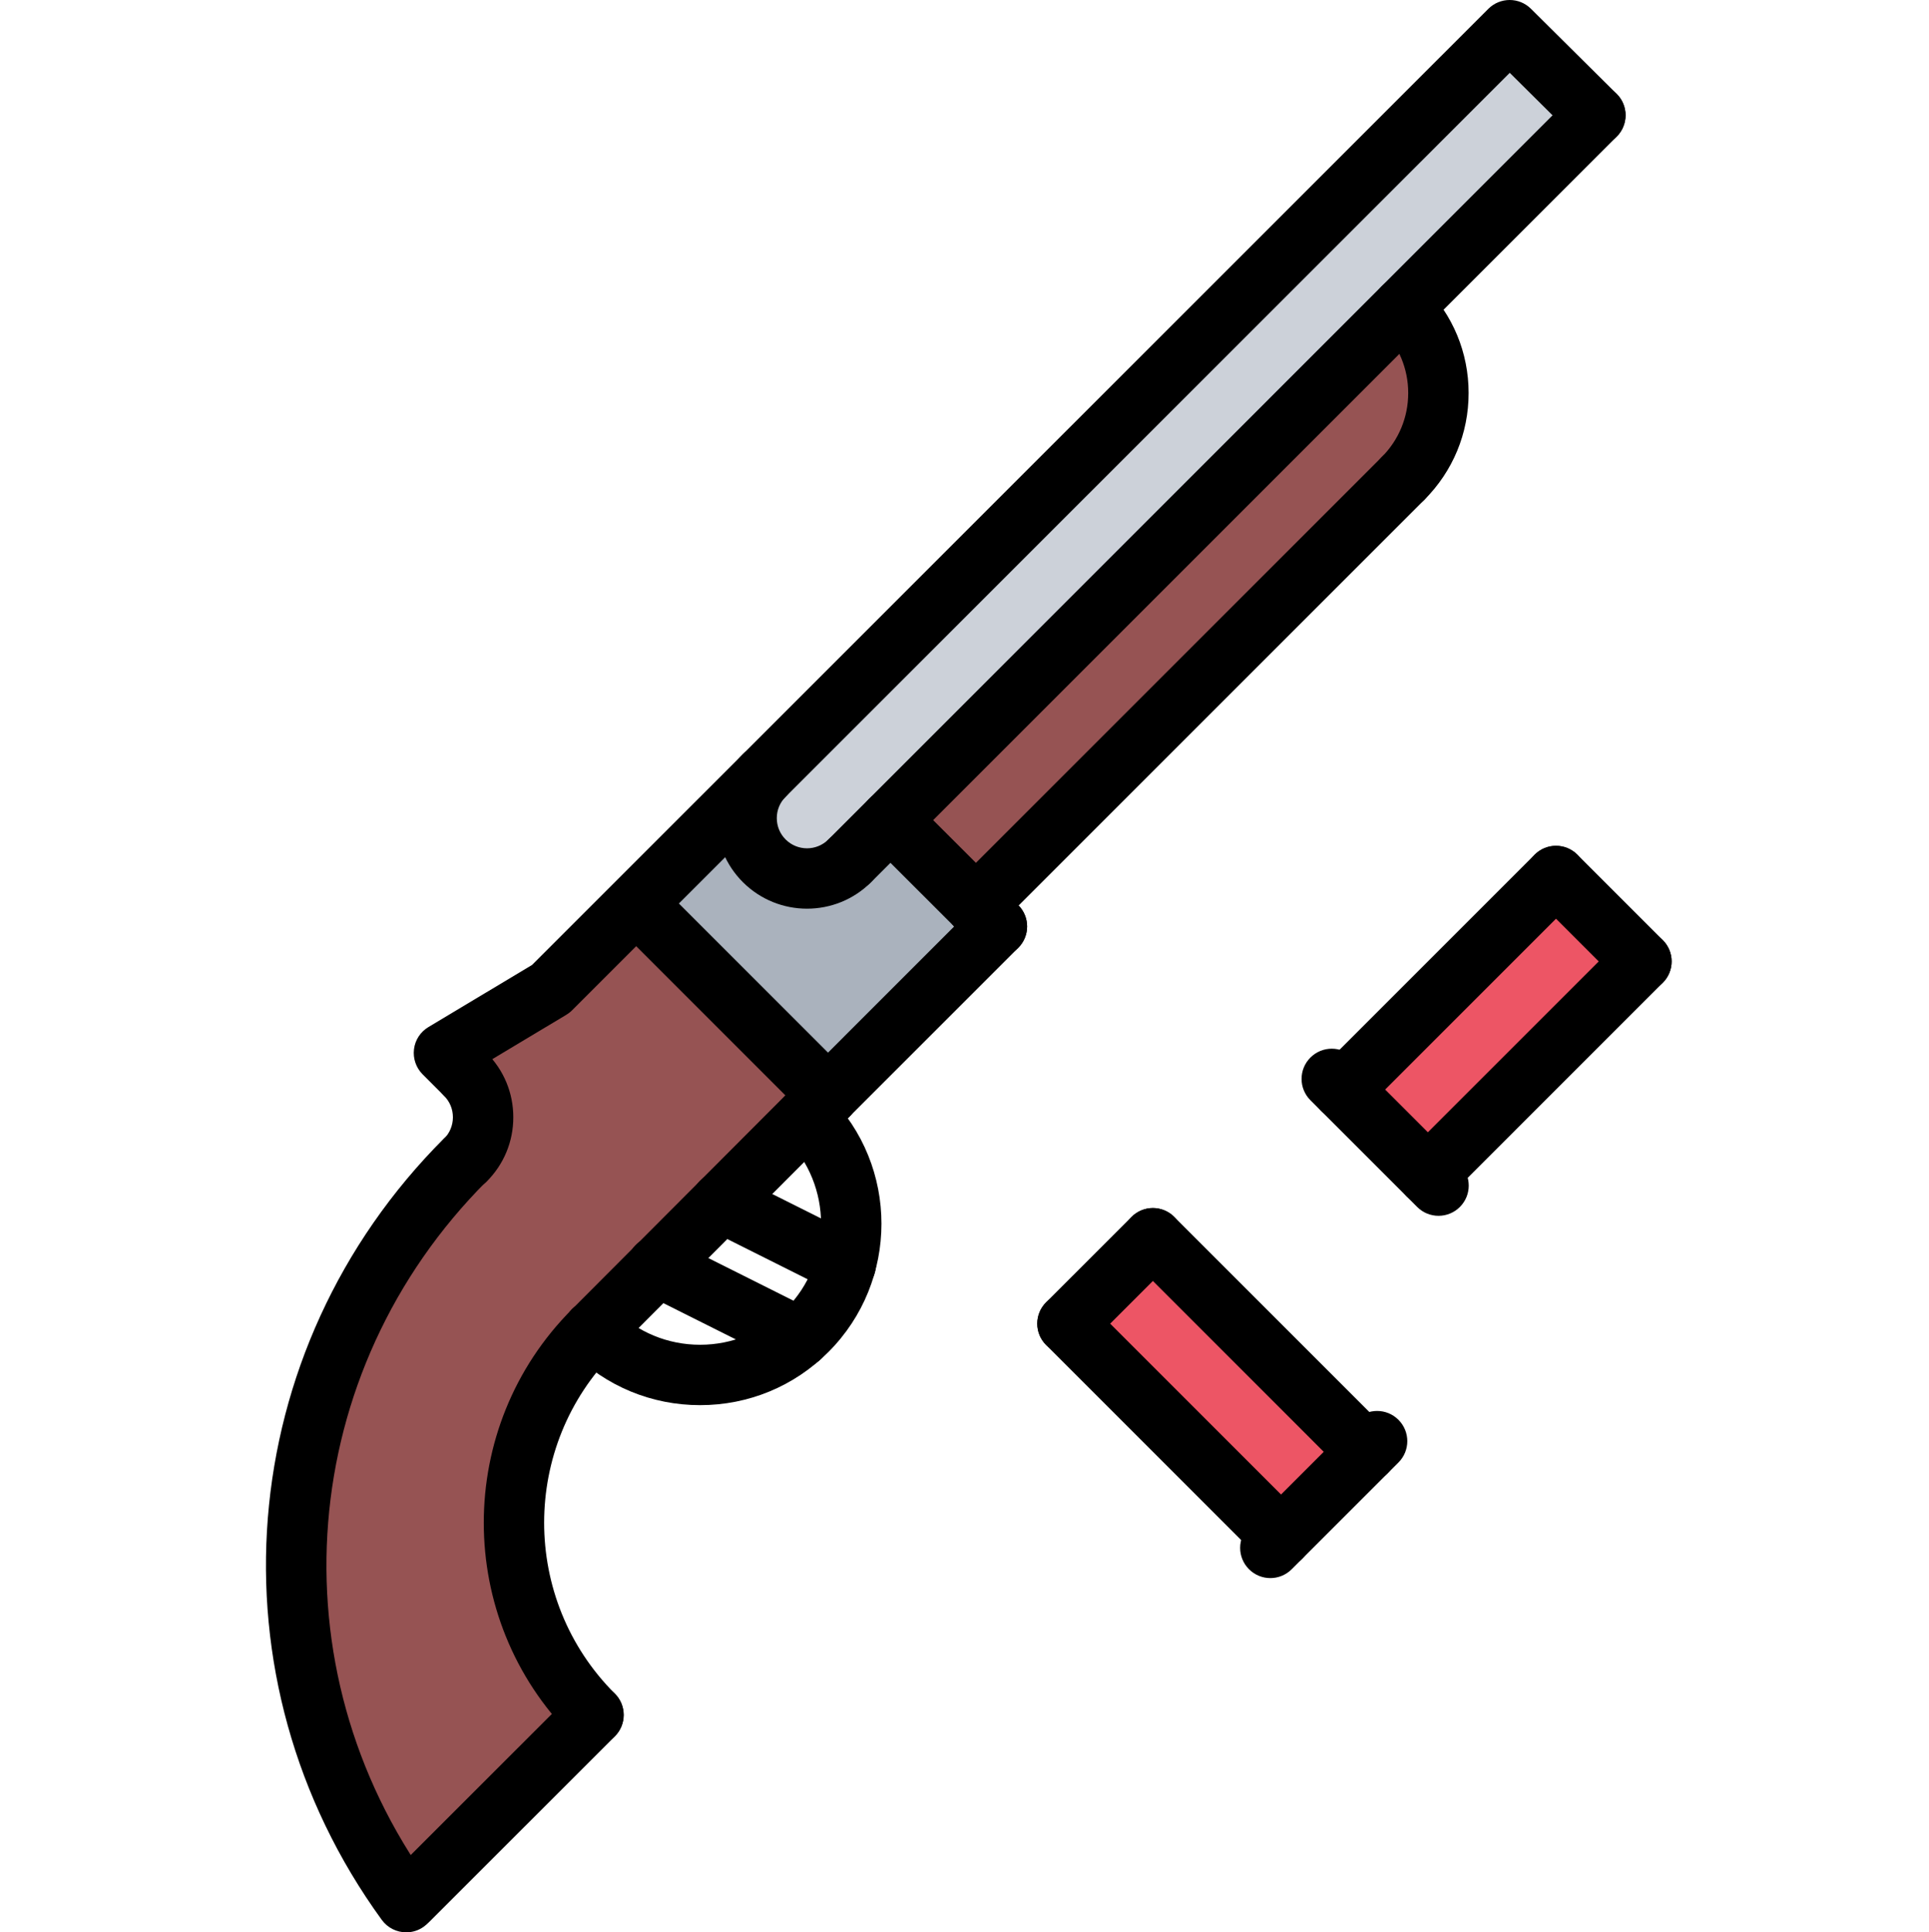 <!-- icon666.com - MILLIONS vector ICONS FREE --><svg viewBox="-70 0 511 511.906" xmlns="http://www.w3.org/2000/svg"><path d="m155.066 228.074c-6.238 6.238-16.406 6.238-22.641 0-6.238-6.23-6.238-16.398 0-22.633l197.441-197.449 22.719 22.562zm0 0" fill="#ccd1d9"></path><path d="m301.617 81.516c12.562 12.477 12.562 32.719 0 45.277l-113.117 113.121-22.641-22.641zm0 0" fill="#965353"></path><path d="m188.508 239.914 5.52 5.52-44.73 44.719-45.117-45.125-5.68-5.68 33.918-33.914c-6.238 6.23-6.238 16.402 0 22.633 6.23 6.238 16.398 6.238 22.641 0l10.801-10.801zm0 0" fill="#aab2bd"></path><path d="m285.617 288.637 56.562-56.562 22.641 22.641-56.562 56.559zm0 0" fill="#ed5565"></path><path d="m291.938 384.633-22.641 22.641-56.551-56.641 22.641-22.559zm0 0" fill="#ed5565"></path><path d="m104.105 335.441-16.961 17.039v.082c-28.078 28.16-28.078 73.598 0 101.758h.082l-48.719 48.723-.883.879c-43.191-59.441-38-142.961 15.602-196.559v-.082c6.32-6.32 6.32-16.398 0-22.641l-5.68-5.68 28.32-16.957 22.641-22.641 5.68 5.68 45.117 45.129-5.59 5.598-22.641 22.719zm0 0" fill="#965353"></path><path d="m53.25 292.594c-2.047 0-4.105-.785-5.664-2.344l-5.648-5.656c-1.734-1.75-2.574-4.191-2.27-6.641.293-2.445 1.711-4.605 3.832-5.871l27.438-16.449 253.32-253.285c3.121-3.121 8.168-3.129 11.289-.027l22.703 22.531c3.145 3.117 3.16 8.176.047 11.309-3.109 3.145-8.184 3.16-11.312.051l-17.047-16.922-248.391 248.352c-.465.465-.984.867-1.543 1.203l-19.77 11.848c1.703 3.047 1.258 6.965-1.328 9.559-1.566 1.559-3.617 2.344-5.656 2.344zm0 0"></path><path d="m188.523 247.891c-2.051 0-4.098-.785-5.656-2.344-3.129-3.129-3.129-8.184 0-11.312l113.152-113.145c3.125-3.129 8.184-3.129 11.312 0 3.125 3.129 3.125 8.184 0 11.312l-113.152 113.145c-1.57 1.566-3.609 2.344-5.656 2.344zm0 0"></path><path d="m149.348 298.172c-2.051 0-4.098-.785-5.656-2.348l-45.16-45.16c-3.129-3.125-3.129-8.184 0-11.309 3.129-3.129 8.184-3.129 11.312 0l45.16 45.16c3.125 3.125 3.125 8.184 0 11.309-1.562 1.57-3.609 2.348-5.656 2.348zm0 0"></path><path d="m37.617 511.906c-2.48 0-4.91-1.145-6.48-3.297-46.453-63.945-39.527-151.008 16.473-207.016 3.129-3.129 8.184-3.129 11.312 0s3.129 8.184 0 11.312c-50.398 50.406-56.641 128.758-14.84 186.297 2.602 3.574 1.809 8.574-1.77 11.168-1.414 1.039-3.062 1.535-4.695 1.535zm0 0"></path><path d="m87.203 462.312c-2.051 0-4.098-.781-5.656-2.344-31.191-31.191-31.191-81.941 0-113.145 3.129-3.125 8.184-3.125 11.312 0 3.125 3.129 3.125 8.188 0 11.312-24.953 24.953-24.953 65.562 0 90.512 3.125 3.129 3.125 8.188 0 11.312-1.57 1.57-3.609 2.352-5.656 2.352zm0 0"></path><path d="m38.508 511.035c-2.051 0-4.098-.785-5.656-2.344-3.129-3.129-3.129-8.184 0-11.312l48.719-48.703c3.129-3.129 8.184-3.129 11.312 0 3.129 3.125 3.129 8.184 0 11.309l-48.719 48.707c-1.57 1.559-3.609 2.344-5.656 2.344zm0 0"></path><path d="m87.203 360.48c-2.051 0-4.09-.781-5.648-2.336-3.137-3.117-3.137-8.184-.016-11.309l62.152-62.312c3.125-3.137 8.184-3.137 11.312-.016 3.133 3.117 3.133 8.184.016 11.309l-62.152 62.312c-1.57 1.578-3.609 2.352-5.664 2.352zm0 0"></path><path d="m149.348 298.172c-2.051 0-4.098-.785-5.656-2.348-3.129-3.125-3.129-8.184 0-11.309l44.734-44.738c3.129-3.129 8.184-3.129 11.312 0 3.129 3.129 3.129 8.184 0 11.312l-44.734 44.734c-1.562 1.57-3.609 2.348-5.656 2.348zm0 0"></path><path d="m115.465 372.25c-.008 0-.008 0 0 0-12.848 0-24.918-5-33.992-14.078-3.125-3.129-3.125-8.188 0-11.312 3.129-3.129 8.188-3.129 11.312 0 6.059 6.055 14.105 9.391 22.672 9.391h.008c8.562 0 16.617-3.336 22.672-9.391 12.504-12.504 12.496-32.848-.008-45.363-3.125-3.125-3.125-8.184 0-11.309 3.129-3.129 8.184-3.129 11.312 0 18.746 18.742 18.746 49.23.008 67.984-9.07 9.078-21.145 14.078-33.984 14.078zm0 0"></path><path d="m154.035 343.004c-1.199 0-2.426-.273-3.57-.844l-32.984-16.512c-3.949-1.984-5.551-6.789-3.574-10.734 1.984-3.961 6.793-5.535 10.734-3.574l32.984 16.512c3.953 1.984 5.555 6.789 3.578 10.734-1.41 2.801-4.234 4.418-7.168 4.418zm0 0"></path><path d="m141.828 362.348c-1.203 0-2.426-.273-3.578-.84l-37.75-18.906c-3.945-1.984-5.547-6.793-3.57-10.742 1.977-3.945 6.762-5.539 10.746-3.57l37.75 18.906c3.945 1.984 5.543 6.789 3.57 10.742-1.41 2.793-4.234 4.41-7.168 4.41zm0 0"></path><path d="m155.098 236.051c-2.047 0-4.094-.785-5.656-2.344-3.129-3.129-3.129-8.184 0-11.312l197.512-197.52c3.129-3.129 8.184-3.129 11.312 0s3.129 8.184 0 11.312l-197.512 197.52c-1.559 1.559-3.609 2.344-5.656 2.344zm0 0"></path><path d="m143.785 240.723c-6.152 0-12.285-2.336-16.977-7.008-4.535-4.535-7.031-10.57-7.031-16.984 0-6.418 2.504-12.449 7.039-16.984 3.129-3.113 8.195-3.121 11.32.008 3.121 3.137 3.121 8.191-.008 11.32-1.512 1.504-2.352 3.512-2.352 5.656s.832 4.152 2.344 5.664c3.129 3.113 8.191 3.121 11.32 0 3.129-3.129 8.184-3.129 11.312 0 3.129 3.129 3.129 8.184 0 11.312-4.68 4.68-10.824 7.016-16.969 7.016zm0 0"></path><path d="m194.082 253.441c-2.047 0-4.098-.785-5.656-2.344l-28.191-28.168c-3.129-3.121-3.129-8.184 0-11.312 3.129-3.129 8.184-3.129 11.312 0l28.191 28.168c3.129 3.121 3.129 8.184 0 11.312-1.559 1.559-3.609 2.344-5.656 2.344zm0 0"></path><path d="m301.668 134.754c-2.051 0-4.098-.785-5.656-2.344-3.129-3.121-3.129-8.184 0-11.312 4.535-4.535 7.031-10.566 7.031-16.984 0-6.406-2.504-12.43-7.039-16.969-3.129-3.117-3.129-8.184 0-11.309 3.125-3.129 8.184-3.129 11.309 0 7.562 7.551 11.73 17.598 11.73 28.277.008 10.68-4.16 20.738-11.723 28.297-1.559 1.559-3.605 2.344-5.652 2.344zm0 0"></path><path d="m53.258 315.363c-2.047 0-4.094-.785-5.656-2.344-3.129-3.129-3.129-8.184 0-11.312 1.527-1.527 2.375-3.57 2.375-5.73 0-2.16-.84-4.184-2.383-5.719-3.129-3.129-3.129-8.184-.008-11.32 3.129-3.129 8.191-3.121 11.32-.008 4.559 4.559 7.07 10.609 7.07 17.047.008 6.434-2.504 12.488-7.062 17.043-1.566 1.559-3.617 2.344-5.656 2.344zm0 0"></path><path d="m269.348 415.227c-2.051 0-4.098-.785-5.656-2.344l-56.57-56.57c-3.125-3.125-3.125-8.184 0-11.309 3.129-3.129 8.184-3.129 11.312 0l56.57 56.566c3.125 3.129 3.125 8.184 0 11.312-1.562 1.566-3.609 2.344-5.656 2.344zm0 0"></path><path d="m291.969 392.602c-2.047 0-4.094-.785-5.656-2.344l-56.559-56.566c-3.129-3.129-3.129-8.184 0-11.312s8.184-3.129 11.312 0l56.559 56.566c3.129 3.129 3.129 8.184 0 11.312-1.559 1.559-3.605 2.344-5.656 2.344zm0 0"></path><path d="m266.523 418.059c-2.051 0-4.098-.785-5.656-2.344-3.129-3.129-3.129-8.184 0-11.312l28.277-28.273c3.129-3.125 8.188-3.125 11.312 0 3.129 3.129 3.129 8.184 0 11.312l-28.277 28.273c-1.57 1.559-3.609 2.344-5.656 2.344zm0 0"></path><path d="m212.777 358.656c-2.047 0-4.094-.781-5.656-2.344-3.125-3.125-3.125-8.184 0-11.309l22.633-22.625c3.129-3.129 8.184-3.129 11.312 0s3.129 8.184 0 11.312l-22.633 22.621c-1.559 1.562-3.605 2.344-5.656 2.344zm0 0"></path><path d="m285.617 296.641c-2.047 0-4.094-.781-5.656-2.344-3.125-3.125-3.125-8.184 0-11.312l56.57-56.566c3.129-3.129 8.184-3.129 11.312 0 3.125 3.129 3.125 8.184 0 11.312l-56.57 56.566c-1.559 1.562-3.605 2.344-5.656 2.344zm0 0"></path><path d="m308.258 319.266c-2.047 0-4.094-.785-5.656-2.344-3.129-3.129-3.129-8.184 0-11.312l56.562-56.566c3.125-3.129 8.184-3.129 11.309 0 3.129 3.129 3.129 8.184 0 11.312l-56.559 56.566c-1.566 1.559-3.617 2.344-5.656 2.344zm0 0"></path><path d="m311.074 322.09c-2.047 0-4.098-.785-5.656-2.344l-28.281-28.273c-3.125-3.125-3.125-8.184 0-11.312 3.129-3.125 8.184-3.125 11.312 0l28.281 28.273c3.129 3.129 3.129 8.184 0 11.312-1.559 1.559-3.609 2.344-5.656 2.344zm0 0"></path><path d="m364.816 262.699c-2.047 0-4.094-.785-5.652-2.344l-22.625-22.625c-3.129-3.129-3.129-8.184 0-11.312 3.129-3.129 8.184-3.129 11.312 0l22.621 22.625c3.129 3.129 3.129 8.184 0 11.312-1.559 1.559-3.605 2.344-5.656 2.344zm0 0"></path></svg>